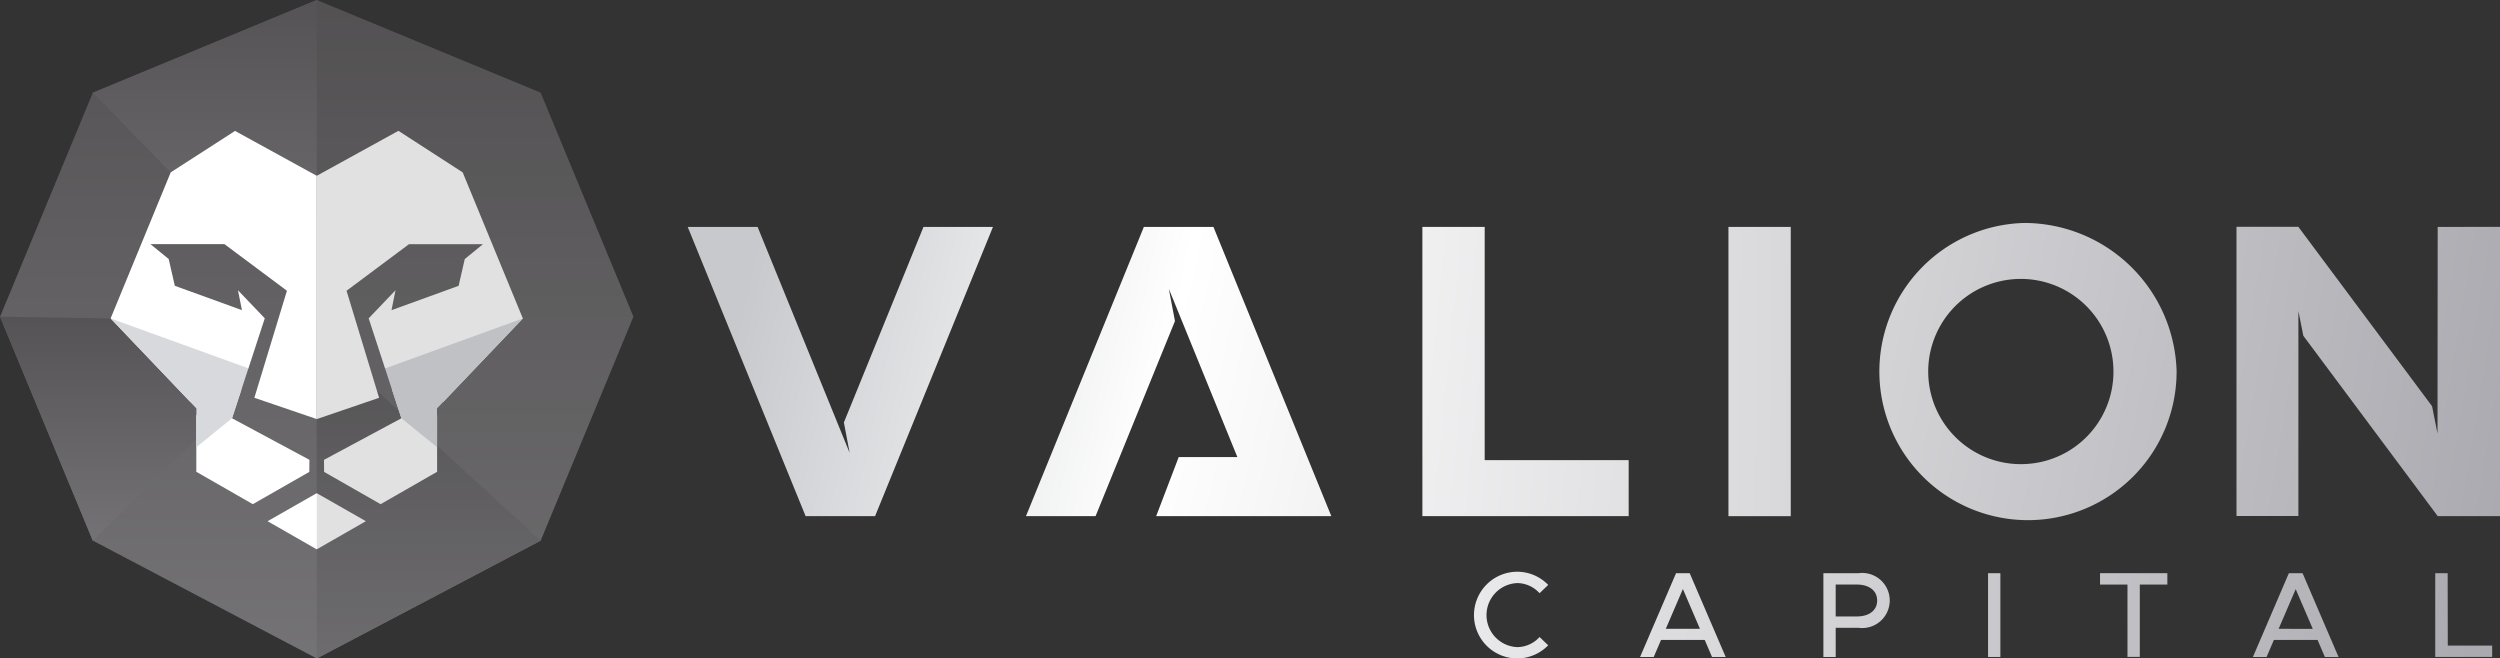 <svg xmlns="http://www.w3.org/2000/svg" xmlns:xlink="http://www.w3.org/1999/xlink" width="109.779" height="28.914" viewBox="0 0 109.779 28.914">
  <rect x="0" y="0" width="109.779" height="28.914" fill="#333333" stroke="none"/>
  <defs>
    <linearGradient id="linear-gradient" x1="0.5" y1="1.324" x2="0.5" y2="-0.54" gradientUnits="objectBoundingBox">
      <stop offset="0" stop-color="#7e7d80"/>
      <stop offset="1" stop-color="#434041"/>
    </linearGradient>
    <linearGradient id="linear-gradient-2" x1="0.5" y1="1.324" x2="0.5" y2="-0.54" gradientUnits="objectBoundingBox">
      <stop offset="0" stop-color="#7d7c80"/>
      <stop offset="1" stop-color="#454243"/>
    </linearGradient>
    <linearGradient id="linear-gradient-4" y1="1.324" y2="-0.54" xlink:href="#linear-gradient-2"/>
    <linearGradient id="linear-gradient-6" x1="-3.419" y1="-0.002" x2="5.715" y2="1.283" gradientUnits="objectBoundingBox">
      <stop offset="0.02" stop-color="#c7c9cd"/>
      <stop offset="0.243" stop-color="#fff"/>
      <stop offset="0.946" stop-color="#aaa9af"/>
    </linearGradient>
    <linearGradient id="linear-gradient-7" x1="-16.047" y1="-0.203" x2="14.194" y2="1.082" xlink:href="#linear-gradient-6"/>
    <linearGradient id="linear-gradient-8" x1="-10.762" y1="-1.421" x2="14.567" y2="2.867" xlink:href="#linear-gradient-6"/>
    <linearGradient id="linear-gradient-9" x1="-11.228" y1="-1.822" x2="10.78" y2="2.615" xlink:href="#linear-gradient-6"/>
    <linearGradient id="linear-gradient-10" x1="-17.15" y1="-2.226" x2="11.247" y2="2.212" xlink:href="#linear-gradient-6"/>
    <linearGradient id="linear-gradient-11" x1="-105.299" y1="-2.569" x2="47.685" y2="1.869" xlink:href="#linear-gradient-6"/>
    <linearGradient id="linear-gradient-12" x1="-20.843" y1="-2.917" x2="7.146" y2="1.522" xlink:href="#linear-gradient-6"/>
    <linearGradient id="linear-gradient-13" x1="-18.123" y1="-3.212" x2="3.891" y2="1.226" xlink:href="#linear-gradient-6"/>
    <linearGradient id="linear-gradient-14" x1="-30.393" y1="-3.583" x2="2.762" y2="0.855" xlink:href="#linear-gradient-6"/>
    <linearGradient id="linear-gradient-15" x1="0.028" y1="0.361" x2="6.201" y2="1.647" xlink:href="#linear-gradient-6"/>
    <linearGradient id="linear-gradient-16" x1="-1.053" y1="0.217" x2="5.12" y2="1.502" xlink:href="#linear-gradient-6"/>
    <linearGradient id="linear-gradient-17" x1="-5.635" y1="-0.603" x2="1.515" y2="0.682" xlink:href="#linear-gradient-6"/>
    <linearGradient id="linear-gradient-18" x1="-3.714" y1="-0.354" x2="2.463" y2="0.898" xlink:href="#linear-gradient-6"/>
  </defs>
  <g id="Group_244" data-name="Group 244" transform="translate(-242.092 -412.131)">
    <g id="Group_242" data-name="Group 242">
      <path id="Path_475" data-name="Path 475" d="M265.832,416.2,256,412.131l-9.833,4.073-4.073,9.833,4.073,9.833L256,441.045l9.833-5.174,4.073-9.833Z" fill="url(#linear-gradient)"/>
      <path id="Path_476" data-name="Path 476" d="M256,426.258V412.131l-9.833,4.073Z" fill="url(#linear-gradient-2)"/>
      <path id="Path_477" data-name="Path 477" d="M246.165,435.871l4.551-4.449v-1.356l-3.766-3.951-4.858-.077Z" fill="url(#linear-gradient-2)"/>
      <path id="Path_478" data-name="Path 478" d="M256,441.045V426.864l9.833,9.007Z" fill="url(#linear-gradient-4)"/>
      <path id="Path_479" data-name="Path 479" d="M265.832,416.2l-3.423,3.5,1.672,4.064.965,2.347,4.858-.077Z" fill="url(#linear-gradient-4)"/>
      <path id="Path_480" data-name="Path 480" d="M262.483,424.57" fill="#fff"/>
      <path id="Path_481" data-name="Path 481" d="M255.679,432.323l-3.4-1.826.419-1.28-1.986,1.151v2.48l2.481,1.422,2.481-1.417Z" fill="#fff"/>
      <path id="Path_482" data-name="Path 482" d="M253.842,435.018,256,436.254l2.157-1.237L256,433.787Z" fill="#fff"/>
      <line id="Line_48" data-name="Line 48" y1="4.384" x2="1.435" transform="translate(252.284 426.114)" fill="none"/>
      <path id="Path_483" data-name="Path 483" d="M256.319,432.323l3.4-1.826-.419-1.28,1.986,1.151v2.48l-2.481,1.422-2.481-1.417Z" fill="#fff"/>
      <g id="Group_239" data-name="Group 239">
        <path id="Path_484" data-name="Path 484" d="M249.588,419.7l-2.638,6.411,3.5,3.669L253,428.309l.719-2.2-1.178-1.233.175.874-2.947-1.069-.269-1.176-.8-.653h3.249l2.743,2.046-1.43,4.7,2.739.935V419.851l-3.588-1.971Z" fill="#fff"/>
        <path id="Path_485" data-name="Path 485" d="M262.409,419.7l-2.822-1.824L256,419.851v10.683l2.739-.935-1.43-4.7,2.743-2.046H263.3l-.8.653-.269,1.176-2.947,1.069.175-.874-1.178,1.233.719,2.2,2.552,1.475,3.5-3.669Z" fill="#fff"/>
      </g>
      <g id="Group_240" data-name="Group 240">
        <path id="Path_486" data-name="Path 486" d="M246.951,426.115l3.766,3.951v1.7l1.567-1.272.716-2.189Z" fill="#d7d9dd"/>
      </g>
      <g id="Group_241" data-name="Group 241">
        <path id="Path_487" data-name="Path 487" d="M265.047,426.115l-3.766,3.951v1.7l-1.567-1.272L259,428.309Z" fill="#d7d9dd"/>
      </g>
      <path id="Path_488" data-name="Path 488" d="M265.832,416.2,256,412.131v28.914l9.833-5.174,4.073-9.833Z" fill="#504f51" opacity="0.17" style="mix-blend-mode: multiply;isolation: isolate"/>
    </g>
    <g id="Group_243" data-name="Group 243">
      <path id="Path_489" data-name="Path 489" d="M307.287,422.095h-2.736v12.7h9.059v-2.459h-6.323Z" fill="url(#linear-gradient-6)"/>
      <rect id="Rectangle_153" data-name="Rectangle 153" width="2.736" height="12.702" transform="translate(317.991 422.095)" fill="url(#linear-gradient-7)"/>
      <path id="Path_490" data-name="Path 490" d="M308.721,437.735a1.335,1.335,0,0,1,.975.445l.38-.364a1.886,1.886,0,0,0-1.355-.579,1.9,1.9,0,1,0,0,3.808,1.909,1.909,0,0,0,1.355-.578l-.38-.364a1.338,1.338,0,0,1-.975.444,1.407,1.407,0,0,1,0-2.812Z" fill="url(#linear-gradient-8)"/>
      <path id="Path_491" data-name="Path 491" d="M315.69,437.3l-1.58,3.68h.6l.321-.75h1.917l.322.75h.6l-1.581-3.68Zm-.45,2.443.75-1.746.749,1.746Z" fill="url(#linear-gradient-9)"/>
      <path id="Path_492" data-name="Path 492" d="M323.708,437.3H322.16v3.68h.541V439.7h1.007a1.21,1.21,0,1,0,0-2.4Zm-.075,1.9H322.7V437.8h.932c.53,0,.889.262.889.7S324.163,439.2,323.633,439.2Z" fill="url(#linear-gradient-10)"/>
      <rect id="Rectangle_154" data-name="Rectangle 154" width="0.541" height="3.679" transform="translate(329.391 437.301)" fill="url(#linear-gradient-11)"/>
      <path id="Path_493" data-name="Path 493" d="M334.308,437.8h1.205v3.176h.541V437.8h1.21v-.5h-2.956Z" fill="url(#linear-gradient-12)"/>
      <path id="Path_494" data-name="Path 494" d="M342.6,437.3l-1.579,3.68h.6l.322-.75h1.917l.321.75h.6l-1.58-3.68Zm-.449,2.443L342.9,438l.75,1.746Z" fill="url(#linear-gradient-13)"/>
      <path id="Path_495" data-name="Path 495" d="M349.573,437.3h-.546v3.679h2.5v-.5h-1.949Z" fill="url(#linear-gradient-14)"/>
      <path id="Path_496" data-name="Path 496" d="M279.148,430.682l.254,1.337-4.043-9.924h-3.069l5.177,12.7h3.051l5.177-12.7h-3.051Z" fill="url(#linear-gradient-15)"/>
      <path id="Path_497" data-name="Path 497" d="M292.321,422.095l-5.177,12.7H290.2l3.486-8.565-.269-1.417,3.01,7.389h-2.576l-.99,2.594h7.692l-5.177-12.7Z" fill="url(#linear-gradient-16)"/>
      <path id="Path_498" data-name="Path 498" d="M349.135,422.095l-.008,9.073-.239-1.2-5.873-7.878H340.3v12.7h2.718v-9l.217,1.085,5.9,7.919h2.736v-12.7Z" fill="url(#linear-gradient-17)"/>
      <path id="Path_499" data-name="Path 499" d="M330.97,421.922a6.526,6.526,0,1,0,6.7,6.514A6.7,6.7,0,0,0,330.97,421.922Zm0,10.588a4.067,4.067,0,1,1,3.927-4.074A4.057,4.057,0,0,1,330.97,432.51Z" fill="url(#linear-gradient-18)"/>
    </g>
  </g>
</svg>
